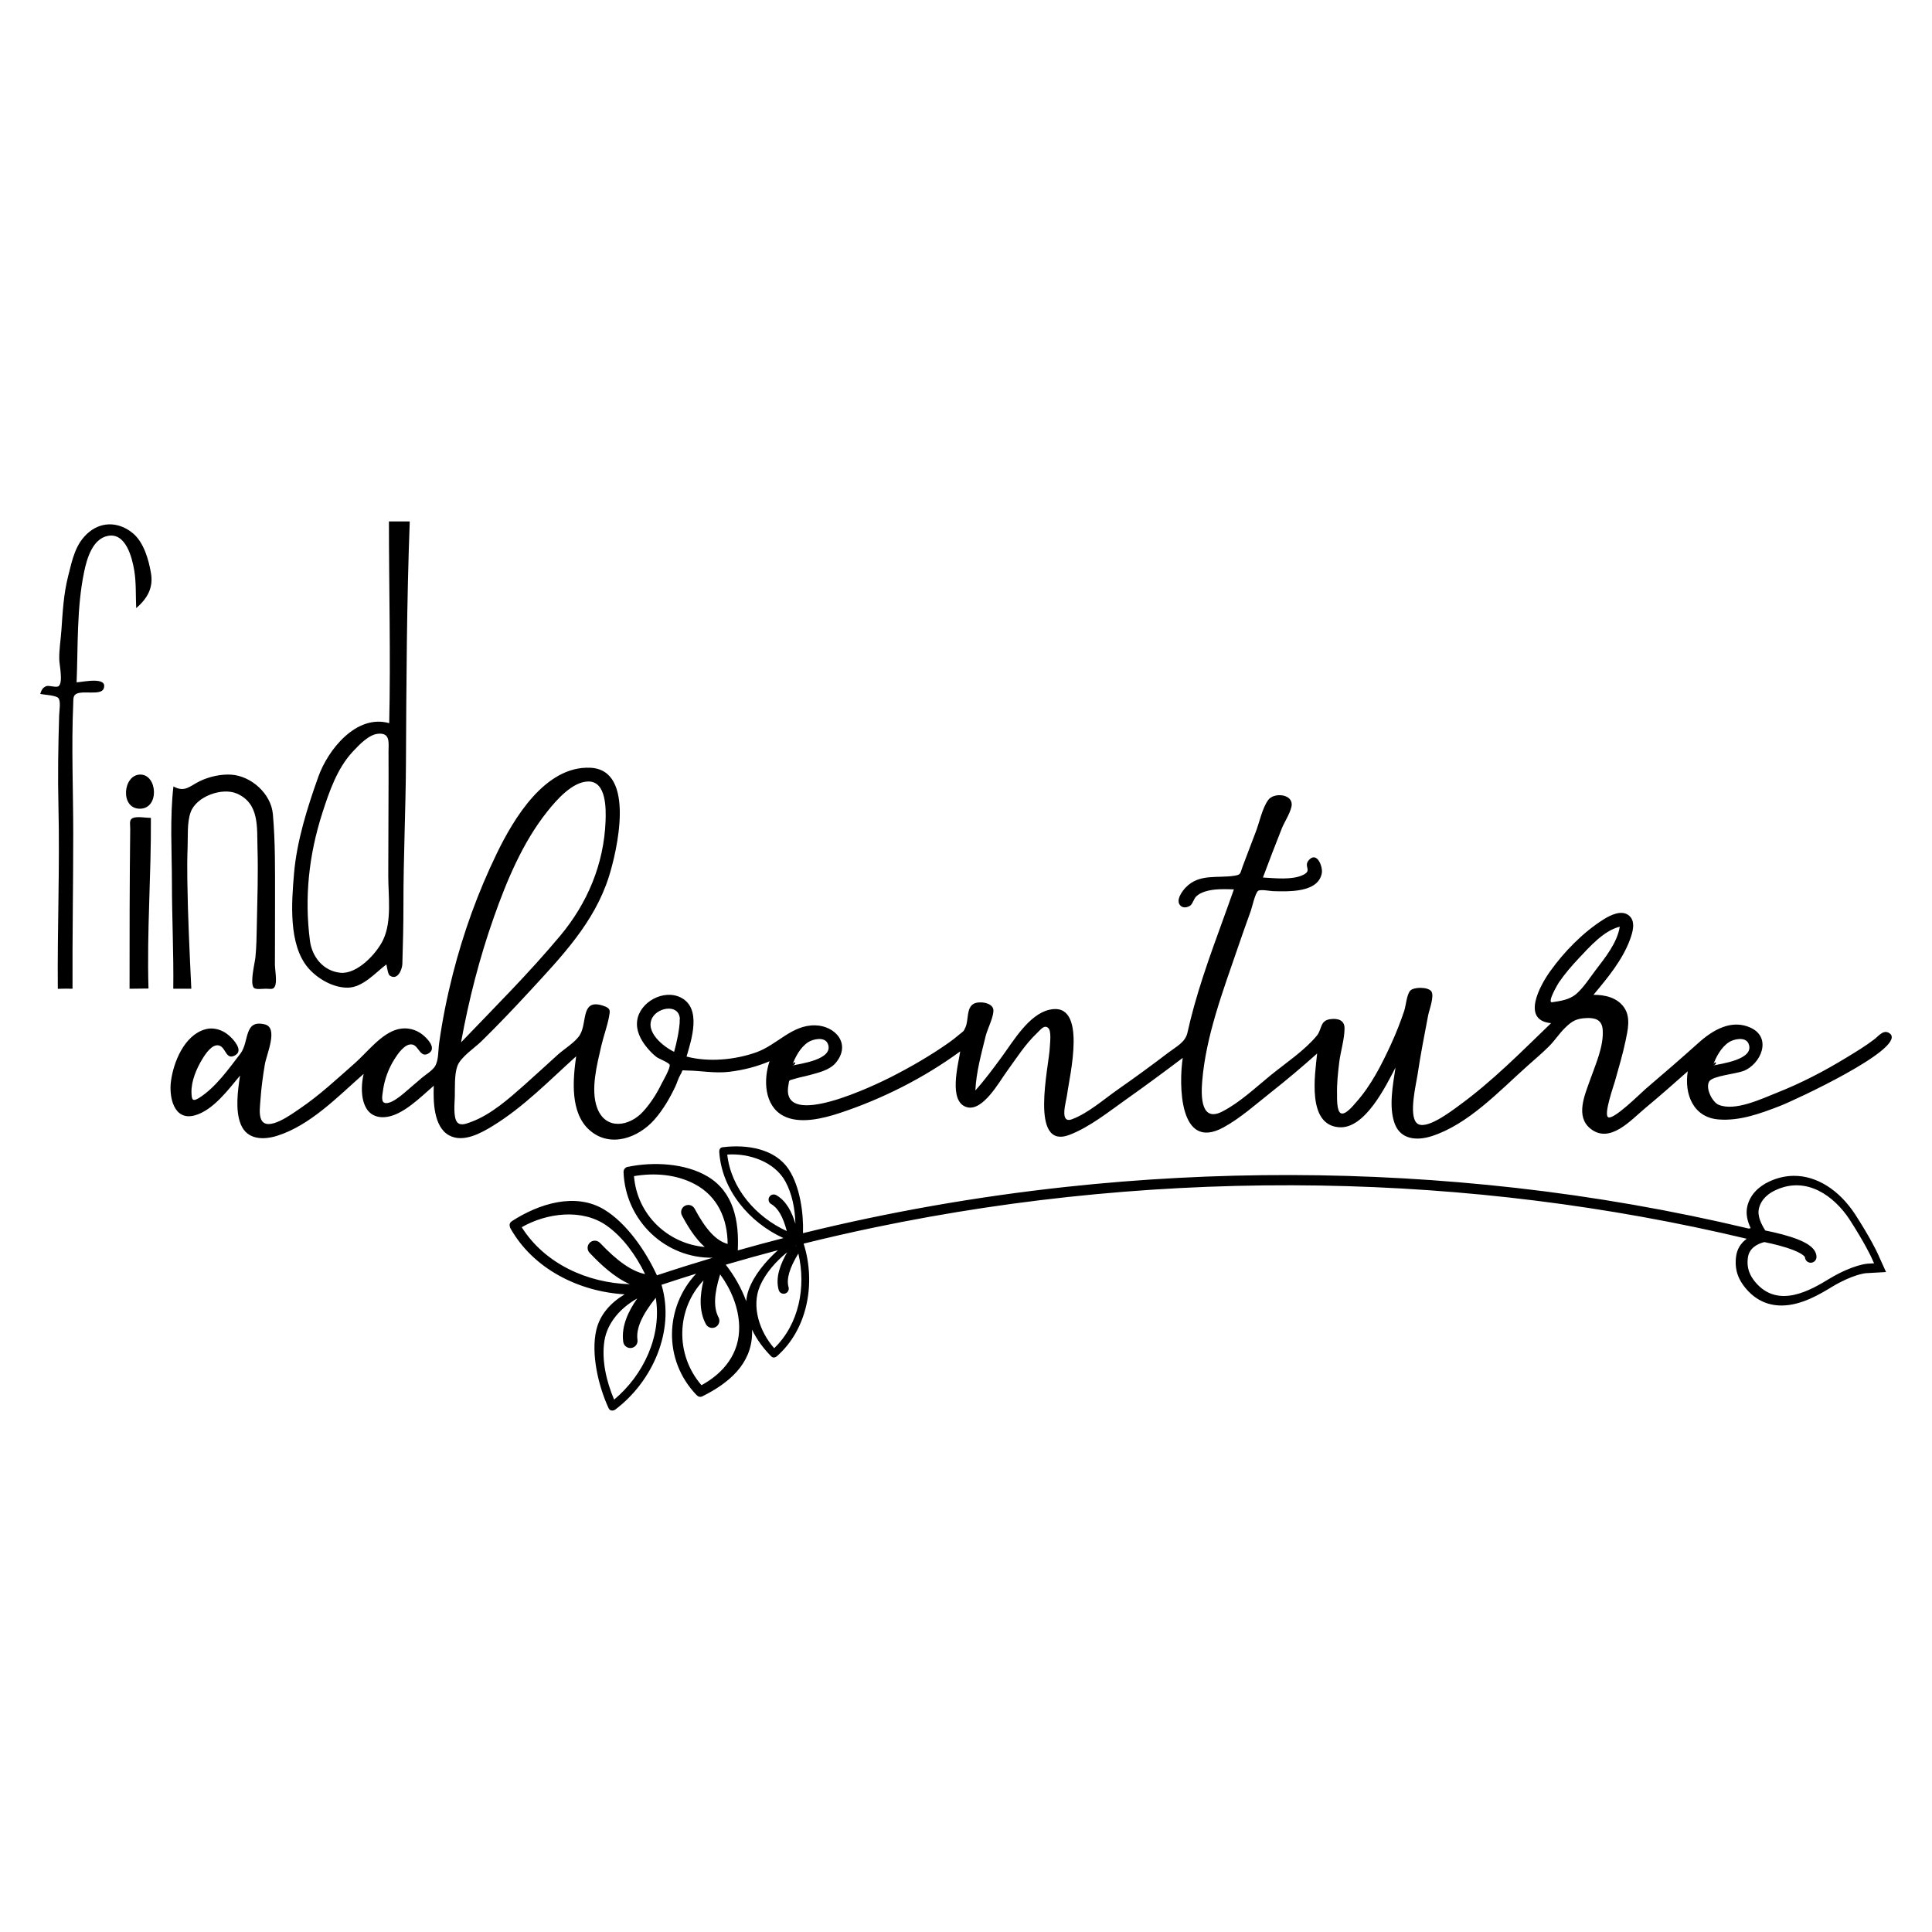 <?xml version="1.0" encoding="utf-8"?>
<!-- Generator: Adobe Illustrator 19.2.1, SVG Export Plug-In . SVG Version: 6.00 Build 0)  -->
<svg version="1.1" id="Layer_1" xmlns="http://www.w3.org/2000/svg" xmlns:xlink="http://www.w3.org/1999/xlink" x="0px" y="0px"
	 width="864px" height="864px" viewBox="0 0 864 864" enable-background="new 0 0 864 864" xml:space="preserve">
<g>
	<g>
		<path d="M60.032,255.092c0.925,5.544,0.611,11.263,0.878,16.865c4.829-4.164,7.708-8.88,6.632-15.469
			c-0.99-6.066-3.2-13.851-8.001-17.915c-5.908-5.001-13.549-5.592-19.566-0.748
			c-6.26,5.039-7.61,12.366-9.49,19.786c-2.069,8.167-2.429,15.845-3.024,24.242
			c-0.309,4.367-1.095,8.891-0.947,13.274c0.079,2.332,1.764,10.096-0.3,11.718
			c-1.016,0.798-4.277-0.443-5.503,0c-1.518,0.549-2.24,1.774-2.711,3.492c1.782,0.398,6.846,0.552,8.044,1.794
			c1.258,1.304,0.476,5.661,0.411,7.791c-0.419,13.6-0.645,27.008-0.32,40.617
			c0.648,27.222-0.522,54.446-0.281,81.667c2.194-0.097,4.386-0.097,6.58-0.038
			c-0.107-23.14,0.314-46.26,0.314-69.399c0-19.313-0.852-38.834,0-58.129c0.054-1.225-0.105-2.918,0.703-3.825
			c2.337-2.623,11.645,0.608,12.912-2.883c2.024-5.578-9.464-2.898-12.105-2.781
			c0.666-16.368,0.011-33.323,3.369-49.424c1.208-5.791,3.689-14.713,10.593-16.076
			C56.212,238.072,59.053,249.221,60.032,255.092C60.564,258.278,59.413,251.381,60.032,255.092z"/>
		<path d="M62.764,346.388c-7.877,0-9.172,15.419-0.106,15.271C71.417,361.516,70.38,346.388,62.764,346.388z"/>
		<path d="M58.232,370.717c-0.284,23.819-0.3,47.637-0.293,71.457c2.823-0.033,5.646-0.066,8.47-0.099
			c-0.776-25.48,1.24-50.86,1.07-76.311c-2.151,0.025-6.268-0.804-8.131,0.096
			C57.647,366.684,58.26,368.329,58.232,370.717z"/>
		<path d="M122.019,363.994c-0.813-9.037-9.673-16.978-18.591-17.56c-4.597-0.3-9.786,0.856-13.929,2.834
			c-4.71,2.248-6.728,5.263-11.942,2.44c-1.635,14.216-0.691,28.757-0.673,43.08
			c0.019,15.783,0.808,31.603,0.608,47.374c2.689,0,5.377,0,8.066,0c-0.764-16.247-1.564-32.459-1.786-48.741
			c-0.066-4.864-0.051-9.721,0.131-14.582c0.183-4.875-0.297-10.927,1.337-15.56
			c2.517-7.137,14.123-11.282,20.754-8.367c10.118,4.448,8.882,15.178,9.162,24.452
			c0.345,11.428-0.073,22.931-0.299,34.361c-0.096,4.83-0.153,9.644-0.639,14.454
			c-0.25,2.475-2.505,11.294-0.768,13.481c0.8,1.007,3.751,0.502,5.341,0.502c2.398,0,3.346,0.534,4.143-1.063
			c1.072-2.149,0.008-7.391,0.014-9.856c0.007-3.296,0.018-6.592,0.026-9.888c0.017-6.384,0.032-12.769,0.026-19.153
			C122.987,389.476,123.16,376.682,122.019,363.994C121.179,354.656,122.785,372.507,122.019,363.994z"/>
		<path d="M173.932,233.189c0.005,30.059,0.8,60.217,0.126,90.215c-14.637-4.133-27.36,11.79-31.694,23.943
			c-4.902,13.746-9.631,28.698-10.873,43.294c-1.088,12.783-2.599,31.793,6.337,42.223
			c4.137,4.829,11.205,8.91,17.704,8.824c6.663-0.088,12.292-6.59,17.251-10.398
			c0.333,1.226,0.661,4.453,1.589,5.044c3.593,2.287,5.488-3.022,5.559-5.201c0.284-8.799,0.496-17.68,0.486-26.512
			c-0.022-21.208,1.021-42.41,1.129-63.619c0.184-35.95,0.346-71.885,1.694-107.813
			C180.138,233.189,177.035,233.189,173.932,233.189z M173.749,336.231c0.049,7.376,0.016,14.79-0.011,22.182
			c-0.039,11.075-0.078,22.151-0.103,33.226c-0.02,8.97,1.686,20.232-2.266,28.614
			c-2.936,6.225-11.679,15.54-19.177,14.767c-7.673-0.792-12.656-7.131-13.59-14.352
			c-2.517-19.458-0.447-38.402,5.516-56.974c3.101-9.659,6.667-20.142,13.748-27.673
			c2.716-2.889,6.99-7.457,11.144-7.88C174.759,327.555,173.717,332.401,173.749,336.231
			C173.751,336.468,173.744,335.677,173.749,336.231z"/>
	</g>
	<path d="M845.508,462.512c-2.883-2.704-5.172,0.648-7.398,2.343c-3.933,2.995-8.231,5.59-12.448,8.158
		c-9.887,6.021-20.16,11.368-30.932,15.628c-6.82,2.697-18.78,8.497-26.164,5.42
		c-2.786-1.161-6.072-7.512-4.155-10.497c1.568-2.44,11.898-3.313,15.273-4.615
		c7.775-3,12.923-14.824,3.252-19.326c-8.603-4.005-17.041,1.085-23.21,6.621
		c-7.803,7.002-15.737,13.861-23.717,20.659c-2.358,2.009-14.541,14.247-16.883,12.693
		c-1.989-1.319,2.549-14.117,3.087-16.058c1.674-6.033,3.501-12.041,4.772-18.176
		c0.988-4.768,2.328-10.343-0.597-14.693c-3.049-4.533-8.658-5.825-13.795-5.765
		c6.19-7.399,13.001-15.553,16.36-24.749c1.147-3.14,2.597-7.843-0.202-10.483
		c-3.305-3.118-8.618-0.418-11.756,1.573c-9.18,5.826-17.482,14.366-23.79,23.165
		c-4.496,6.272-13.085,21.904,0.445,23.156c-13.208,12.72-26.203,25.96-41.334,36.956
		c-3.288,2.389-15.017,11.447-18.774,7.687c-3.659-3.662-0.172-17.658,0.424-21.74
		c1.29-8.831,3.055-17.604,4.705-26.373c0.45-2.389,2.953-8.781,1.388-10.806c-1.538-1.99-7.77-1.956-9.361-0.285
		c-1.617,1.699-1.981,6.854-2.722,9.059c-1.71,5.089-3.671,10.081-5.914,14.958
		c-4.164,9.054-8.979,18.574-15.694,26.038c-1.028,1.143-4.654,5.755-6.714,4.797
		c-1.964-0.913-1.682-7.023-1.72-8.574c-0.114-4.702,0.399-9.428,0.96-14.088
		c0.596-4.955,2.381-10.383,2.394-15.356c0.009-3.497-2.783-4.547-6.393-4.059
		c-4.664,0.631-3.654,4.524-5.987,7.362c-5.51,6.702-14.04,12.324-20.771,17.82
		c-6.702,5.471-13.763,12.147-21.51,16.125c-9.598,4.929-9.526-6.826-9.01-13.344
		c1.606-20.254,9.288-40.497,15.819-59.569c1.925-5.621,3.901-11.226,5.925-16.812
		c0.531-1.466,1.971-8.057,3.3-8.972c1.129-0.777,5.379,0.123,6.697,0.151
		c6.548,0.137,20.198,0.858,21.77-8.082c0.504-2.869-2.157-9.802-5.741-5.883
		c-2.738,2.993,1.82,4.671-2.814,6.793c-4.911,2.248-12.434,1.37-17.778,1.064
		c2.779-7.429,5.601-14.843,8.545-22.209c0.971-2.428,4.485-7.88,4.324-10.681
		c-0.266-4.651-8.121-5.054-10.479-1.821c-2.729,3.743-3.882,9.816-5.536,14.134
		c-1.261,3.294-2.514,6.59-3.764,9.889c-0.732,1.931-1.462,3.863-2.191,5.795
		c-1.2,3.18-0.589,3.619-3.714,4.108c-7.567,1.184-15.655-1.058-21.708,5.226
		c-1.648,1.711-4.557,5.684-2.487,8.008c1.212,1.361,3.128,1.004,4.457,0.136c1.134-0.74,1.645-3.127,2.748-4.168
		c1.19-1.124,2.479-1.673,4.012-2.169c3.906-1.265,8.77-1.071,12.796-0.941
		c-6.086,17.407-12.886,34.511-17.819,52.306c-1.081,3.901-2.071,7.826-2.942,11.779
		c-0.95,4.316-5.087,6.287-8.534,8.916c-7.42,5.659-14.951,11.161-22.603,16.502
		c-6.296,4.395-13.201,10.549-20.463,13.282c-5.889,2.217-2.608-7.825-2.187-11.237
		c0.946-7.664,9.4-41.7-7.989-37.718c-9.181,2.103-16.12,14.088-21.29,21.112
		c-3.732,5.07-7.559,10.284-11.783,14.975c0.375-8.215,2.705-16.561,4.651-24.502
		c0.708-2.888,3.847-8.962,3.373-11.764c-0.522-3.081-6.369-3.798-8.754-2.5
		c-3.303,1.797-2.288,7.155-3.618,10.333c-0.98,2.341-0.973,1.829-2.844,3.426
		c-1.563,1.334-3.145,2.57-4.832,3.753c-8.07,5.659-16.725,10.672-25.496,15.153
		c-6.131,3.132-49.835,24.553-46.093,3.769c0.461-2.56-0.107-1.969,2.787-2.864c2.237-0.691,4.586-1.086,6.845-1.714
		c3.977-1.105,8.874-2.183,11.618-5.515c6.885-8.362-0.206-16.486-9.238-16.689
		c-10.544-0.236-17.04,8.787-26.503,12.111c-9.492,3.334-21.247,4.451-31.06,1.845
		c2.257-7.637,6.822-21.601-2.515-26.369c-7.634-3.898-18.429,1.904-19.563,10.314
		c-0.603,4.474,1.596,8.653,4.354,11.998c1.282,1.555,2.676,3.019,4.274,4.254
		c0.967,0.748,5.505,2.471,5.891,3.473c0.504,1.31-3.272,7.79-3.63,8.527c-2.177,4.48-4.883,8.717-8.243,12.409
		c-6.117,6.72-16.769,8.479-20.542-1.633c-3.054-8.184-0.022-19.561,1.845-27.699
		c1.003-4.372,2.651-8.702,3.468-13.097c0.504-2.709,0.778-3.735-2.425-4.83
		c-10.335-3.535-7.199,7.21-10.559,12.886c-1.96,3.309-7.044,6.34-9.898,8.908
		c-5.006,4.506-9.932,9.102-14.975,13.567c-6.923,6.128-14.989,13.311-23.819,16.529
		c-2.017,0.735-4.618,1.868-6.147,0.232c-1.959-2.095-1.222-8.841-1.154-11.372
		c0.109-4.099-0.243-9.927,1.13-13.789c1.462-4.11,7.652-8.055,10.869-11.215
		c7.499-7.365,14.749-14.984,21.868-22.715c14.126-15.341,28.531-30.394,34.988-50.652
		c3.542-11.112,12.342-47.885-8.184-48.873c-20.266-0.976-34.38,22.808-41.931,38.397
		c-8.42,17.384-14.944,35.435-19.691,54.154c-2.562,10.105-4.615,20.296-6.056,30.622
		c-0.454,3.253-0.176,7.998-2.018,10.588c-1.344,1.89-4.098,3.513-5.856,5.02c-1.336,1.146-2.651,2.326-4.014,3.441
		c-2.501,2.047-8.233,7.755-11.771,7.751c-2.578-0.003-1.761-3.273-1.429-5.746
		c0.644-4.801,2.465-9.702,5.033-13.796c1.42-2.263,4.709-7.275,8.025-6.671c3.014,0.549,3.604,6.493,7.533,3.834
		c3.367-2.279-0.728-6.443-2.778-8.135c-3.073-2.537-7.22-3.512-11.108-2.545
		c-7.462,1.855-13.739,10.293-19.275,15.165c-7.942,6.99-15.829,14.386-24.614,20.328
		c-3.531,2.389-14.661,10.736-17.313,4.873c-1.08-2.387-0.478-6.283-0.316-8.77
		c0.348-5.327,1.094-10.641,1.97-15.904c0.74-4.447,6.185-16.345-0.025-17.851
		c-9.535-2.311-6.817,7.773-10.951,13.141c-5.221,6.78-11.009,15.03-18.357,19.694
		c-3.001,1.905-3.417,0.89-3.489-2.429c-0.111-5.11,2.256-10.618,4.851-14.892c1.285-2.116,4.376-6.965,7.532-6.048
		c3.086,0.896,2.942,6.588,7.012,4.441c3.468-1.831,0.684-5.494-1.188-7.562
		c-3.049-3.368-7.62-5.409-12.141-4.104c-9.322,2.691-14.144,14.703-15.255,23.312
		c-0.896,6.941,1.297,17.758,10.712,15.134c8.183-2.28,15.01-11.569,20.195-17.78
		c-0.99,6.636-2.27,15.553,0.385,21.919c2.852,6.839,10.142,6.918,16.27,4.982
		c14.811-4.679,27.252-17.65,38.638-27.671c-1.78,7.308-1.35,19.817,9.13,19.367
		c8.042-0.345,16.573-9.242,22.22-14.074c-0.252,6.738-0.173,18.393,6.873,22.213
		c6.307,3.42,14.226-0.995,19.549-4.258c13.795-8.458,25.276-20.323,37.246-31.098
		c-1.463,10.457-2.853,25.43,6.181,33.177c9.201,7.891,21.639,3.241,28.769-4.812
		c3.881-4.383,6.879-9.555,9.389-14.82c0.804-1.685,1.322-3.737,2.288-5.323c1.48-2.432-0.076-1.926,2.955-1.881
		c6.484,0.096,12.384,1.371,18.986,0.568c6.157-0.749,12.218-2.27,17.927-4.709
		c-2.775,8.088-2.467,19.856,6.167,24.419c7.289,3.852,17.855,1.155,25.119-1.234
		c19.026-6.26,37.806-15.75,53.981-27.599c-0.848,5.704-5.505,22.647,3.031,24.971
		c7.08,1.927,14.376-11.278,17.666-15.8c4.29-5.896,8.319-12.33,13.646-17.359
		c1.664-1.571,3.236-3.882,5.019-2.254c1.513,1.382,0.766,6.743,0.703,8.526c-0.292,8.293-9.481,46.336,8.924,39.197
		c8.987-3.486,17.341-10.238,25.145-15.753c8.567-6.054,17.005-12.289,25.374-18.614
		c-1.761,11.641-1.753,42.099,18.311,31.037c7.568-4.173,14.356-10.28,21.118-15.615
		c7.077-5.582,13.951-11.383,20.677-17.384c-0.964,9.35-4.695,32.041,9.907,32.99
		c11.518,0.749,20.811-18.441,25.143-26.697c-1.141,7.583-3.099,17.512-0.409,24.953
		c2.647,7.322,9.986,7.822,16.522,5.737c16.371-5.223,30.258-20.161,42.772-31.336
		c3.284-2.933,6.697-5.804,9.812-8.916c2.642-2.639,4.415-5.564,7.21-8.292c3.111-3.036,5.054-4.104,9.557-4.29
		c3.954-0.163,6.857,0.856,7.182,5.165c0.556,7.386-3.229,15.668-5.633,22.492
		c-2.36,6.698-6.718,16.355,0.217,21.85c8.654,6.858,17.977-3.844,24.192-9.018
		c6.53-5.437,12.922-11.031,19.268-16.68c-1.634,10.19,2.432,20.625,13.752,21.534
		c9.555,0.767,18.802-2.681,27.551-6.058C802.522,492.074,851.401,469.382,845.508,462.512z M766.028,476.515
		c1.316-3.784,3.679-8.155,7.139-10.43c2.16-1.42,7.41-2.619,8.792,0.636
		C784.992,473.869,769.297,475.768,766.028,476.515C767.052,473.571,768.479,475.955,766.028,476.515z M694.005,448.22
		c-2.169,0,2.784-8.359,3.149-8.889c2.637-3.833,5.708-7.415,8.899-10.794c4.819-5.104,11.213-12.404,18.312-14.106
		c-1.116,7.186-6.589,13.896-10.859,19.508c-2.58,3.391-5.373,7.794-8.623,10.586
		C701.937,447.056,698.012,447.647,694.005,448.22z M354.253,476.515c1.316-3.784,3.68-8.156,7.14-10.43
		c2.16-1.42,7.41-2.619,8.792,0.636C373.218,473.868,357.522,475.768,354.253,476.515
		C355.277,473.571,356.705,475.955,354.253,476.515z M304.047,456.063c-0.278,4.845-1.289,9.651-2.577,14.319
		c-4.99-2.383-13.347-9.187-9.624-15.459C294.606,450.275,304.044,448.896,304.047,456.063
		C303.807,460.244,304.046,452.592,304.047,456.063z M206.185,466.15c3.429-18.975,8.267-37.836,14.691-56.02
		c5.794-16.403,12.859-33.349,23.762-47.073c4.114-5.179,11.247-13.461,18.409-13.57
		c8.126-0.124,7.981,12.157,7.761,17.807c-0.747,19.134-8.109,36.613-20.244,51.139
		C236.586,435.164,221.24,450.44,206.185,466.15C207.13,460.916,206.256,466.075,206.185,466.15z"/>
	<path d="M843.444,568.866l-3.766-8.355c-0.304-0.667-3.106-6.682-10.028-17.427
		c-7.285-11.09-17.338-17.363-27.599-17.242h-0.001c-3.632,0.043-7.259,0.891-10.78,2.52
		c-5.208,2.412-8.598,6.17-9.807,10.867c-0.913,3.55,0.013,7.003,1.453,9.998
		c-0.281,0.027-0.55,0.096-0.8,0.208c-34.191-8.138-69.072-14.247-104.354-18.22
		c-66.526-7.491-134.245-7.647-200.9-0.439c-39.851,4.309-79.255,11.22-117.755,20.697
		c0.298-9.299-1.431-20.843-6.26-28.329c-6.17-9.565-18.953-11.444-29.727-10.089
		c-0.873,0.11-1.319,0.711-1.411,1.381c-0.045,0.177-0.072,0.364-0.059,0.572
		c1.047,17.081,13.433,31.691,28.701,38.672c-6.835,1.758-13.643,3.593-20.415,5.514
		c0.003-0.034,0.011-0.064,0.012-0.099c0.618-13.094-1.827-26.034-13.54-32.993
		c-9.988-5.934-24.221-6.628-35.442-4.317c-0.442,0.022-0.897,0.191-1.324,0.554
		c-0.002,0.001-0.003,0.002-0.004,0.004c-0.505,0.43-0.738,1.001-0.763,1.578
		c-0.011-0.006-0.023-0.012-0.034-0.018c0.728,22.082,18.856,38.915,39.899,38.552
		c-8.374,2.5-16.697,5.125-24.961,7.876c-5.085-11.066-13.65-23.365-23.493-29.358
		c-12.915-7.864-29.286-2.708-41.383,5.15c-0.98,0.636-1.165,1.614-0.888,2.468
		c0.049,0.237,0.125,0.477,0.261,0.719c10.208,18.154,30.593,28.32,51.083,29.518
		c-6.146,3.677-11.085,8.939-12.713,16.065c-2.443,10.695,1.028,25.196,5.559,34.922
		c0.567,1.216,2.048,1.229,2.983,0.524c16.545-12.468,26.738-35.126,20.696-55.594
		c-0.018-0.061-0.044-0.114-0.067-0.17c5.147-1.711,10.317-3.376,15.508-4.992
		c-13.918,14.808-14.921,38.544,0.1,54.204c0.074,0.078,0.155,0.135,0.233,0.199
		c0.583,0.637,1.485,0.941,2.5,0.434c11.73-5.853,21.829-14.303,22.185-27.923
		c0.016-0.615,0.01-1.233-0.011-1.854c2.097,4.442,5.211,8.545,8.588,11.951c0.619,0.625,1.368,0.612,1.955,0.277
		c0.167-0.072,0.333-0.165,0.49-0.302c13.986-12.195,17.539-33.182,12.022-50.409
		c10.532-2.614,21.133-5.039,31.798-7.261c65.048-13.552,132.228-19.808,199.216-18.719
		c64.564,1.049,128.796,9.025,190.763,23.802c-2.475,1.794-4.426,4.452-4.826,8.295
		c-0.369,3.546-0.226,8.305,4.199,13.677c4.373,5.305,9.901,7.955,16.431,7.877
		c8.756-0.104,17.007-5.122,22.467-8.443c8.934-5.336,14.586-5.973,14.907-6.005L843.444,568.866z M288.483,569.771
		c-5.821-1.161-12.326-5.67-20.151-13.931c-0.641-0.678-1.508-1.015-2.373-1.004
		c-0.78,0.009-1.56,0.301-2.171,0.88c-1.29,1.221-1.345,3.255-0.124,4.543
		c4.964,5.242,11.078,10.977,17.989,14.038c-19.003-0.542-38.07-9.187-48.334-25.483
		c11.186-6.419,27.079-8.446,38.005-0.688C278.688,553.355,284.415,561.423,288.483,569.771z M274.636,625.92
		c-3.438-8.085-5.682-17.637-4.341-26.275c1.272-8.196,7.388-14.883,14.684-18.97
		c-3.988,5.729-7.224,12.445-6.265,19.399c0.242,1.76,1.871,2.983,3.623,2.746
		c1.759-0.242,2.988-1.864,2.746-3.623c-0.69-5.007,1.919-11.01,8.175-18.821
		C296.058,597.403,287.754,614.983,274.636,625.92z M320.012,593.469c1.565-0.837,2.156-2.784,1.32-4.351
		c-2.275-4.256-2.046-10.402,0.728-19.209c4.91,6.758,8.285,14.796,8.495,23.192
		c0.3,12.002-6.785,20.885-16.849,26.37c-11.934-13.818-11.243-34.164,0.902-46.871
		c-1.598,6.531-2.121,13.606,1.054,19.549C316.499,593.715,318.445,594.305,320.012,593.469z M325.407,556.29
		c-5.058-1.341-9.746-6.341-14.751-15.732c-0.585-1.097-1.715-1.717-2.878-1.703
		c-0.498,0.006-1.001,0.129-1.471,0.378c-1.567,0.836-2.16,2.782-1.325,4.349
		c2.561,4.805,5.827,10.18,10.167,14.073c-16.343-1.455-30.225-14.252-31.627-31.679
		c9.092-1.559,18.853-0.822,27.095,3.522C320.996,534.965,325.331,545.135,325.407,556.29z M347.888,559.099
		c-5.659,5.075-10.841,11.436-13.101,17.784c-0.593,1.666-0.941,3.344-1.079,5.021
		c-2.159-5.934-5.45-11.602-9.151-16.32C332.289,563.314,340.068,561.154,347.888,559.099z M355.71,547.245
		c-1.521-5.025-3.965-10.148-8.565-12.778c-0.367-0.21-0.77-0.307-1.165-0.303
		c-0.787,0.009-1.548,0.423-1.968,1.156c-0.629,1.101-0.247,2.503,0.853,3.133
		c3.054,1.747,5.296,5.617,6.998,12.096c-13.739-6.295-24.931-18.973-26.632-34.222
		c9.685-0.678,21.118,3.163,25.974,12.004C354.264,533.899,355.541,540.677,355.71,547.245z M356.093,557.213
		c-0.074-0.035-0.149-0.064-0.225-0.09c0.054-0.038,0.108-0.077,0.163-0.115
		C356.052,557.076,356.071,557.145,356.093,557.213z M346.225,602.926c-6.444-7.261-10.372-18.666-6.327-27.906
		c2.527-5.774,7.071-10.884,12.126-15.008c-2.865,5.026-5.414,11.132-3.783,16.888
		c0.346,1.221,1.619,1.929,2.835,1.583c1.22-0.345,1.929-1.615,1.583-2.835c-1.042-3.675,0.345-8.465,4.36-15.064
		C360.548,575.402,357.365,592.191,346.225,602.926z M838.092,564.962l-2.979,0.169
		c-0.064,0.003-6.474,0.432-16.825,6.615c-8.067,4.907-23.073,14.033-33.41,1.495
		c-3.661-4.444-3.503-8.135-3.253-10.536c0.478-4.589,4.378-6.47,7.39-7.243
		c1.899,0.386,4.055,0.866,6.226,1.435c11.059,2.898,11.946,5.312,11.952,5.335
		c0.057,1.424,1.25,2.517,2.682,2.464c1.425-0.057,2.532-1.271,2.474-2.696c-0.165-4.104-4.888-7.179-15.314-9.97
		c-2.687-0.719-5.343-1.303-7.585-1.75c-1.879-2.94-3.68-6.621-2.81-10.005c0.6-2.333,2.265-5.656,7.476-8.07
		c13.782-6.376,26.091,2.613,33.023,13.167c6.899,10.71,9.614,16.626,9.726,16.872L838.092,564.962z"/>
</g>
</svg>
